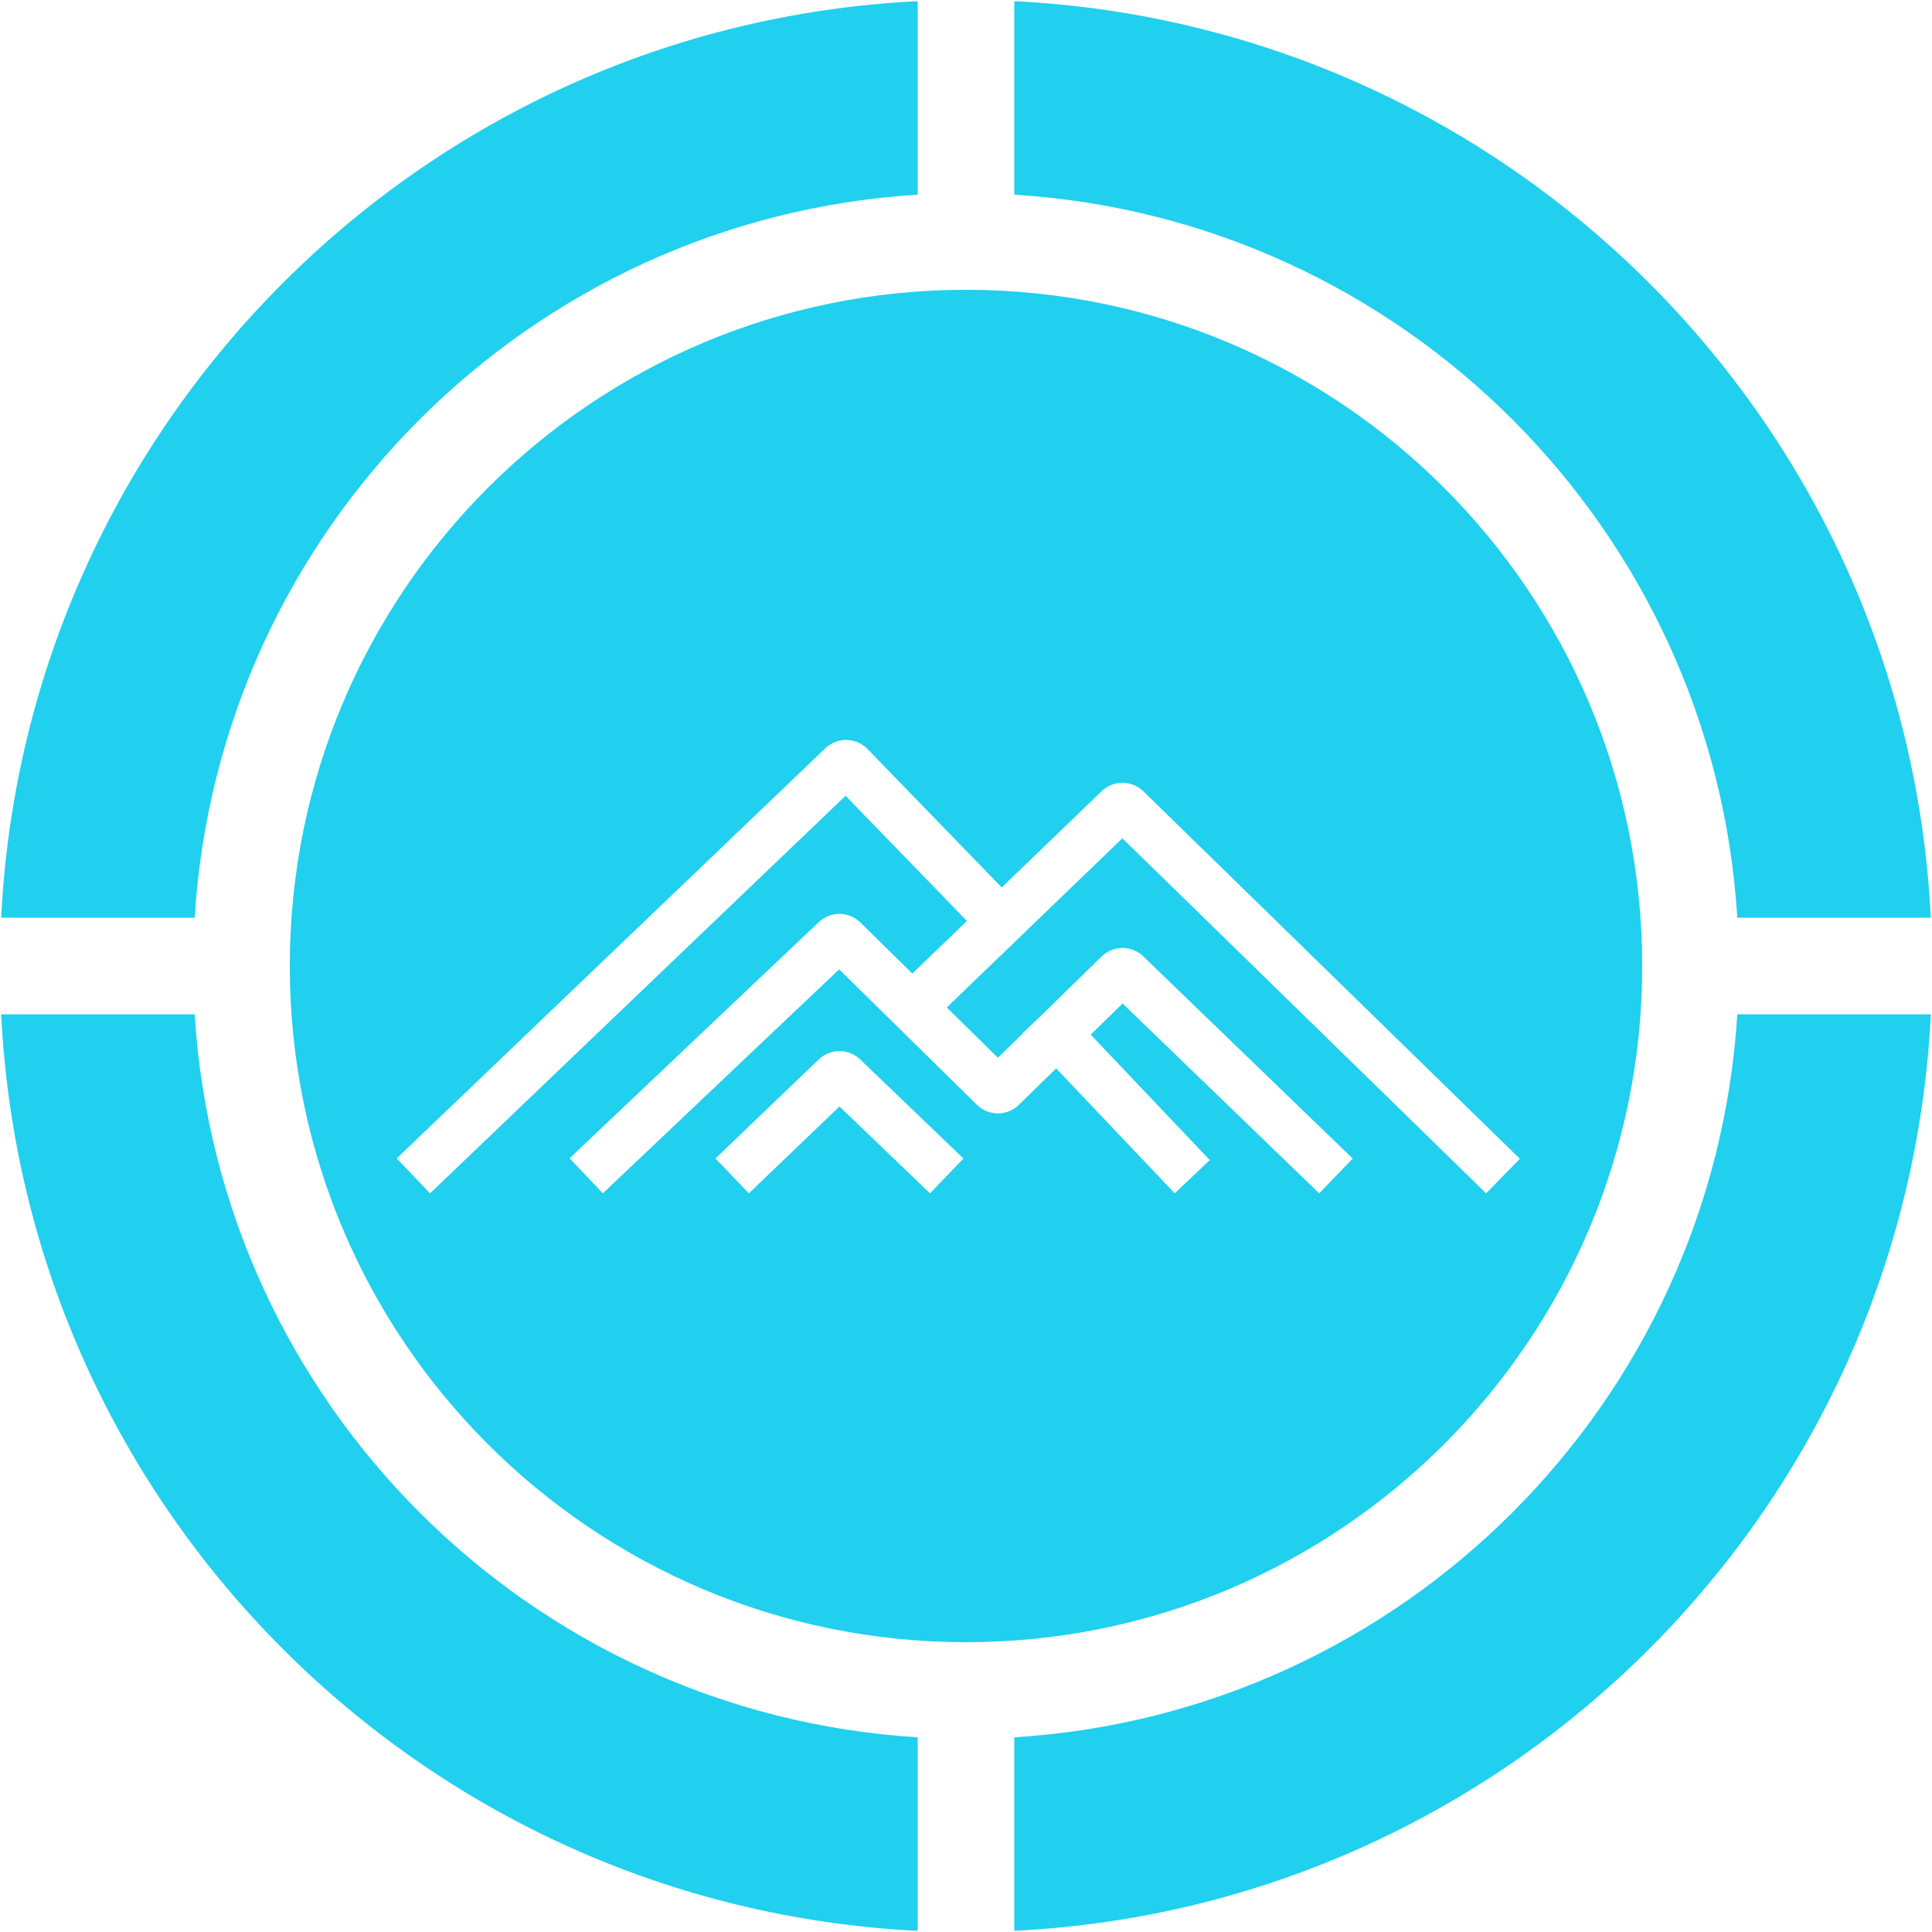 <svg width="1000" height="1000" viewBox="0 0 1000 1000" fill="none" xmlns="http://www.w3.org/2000/svg">
<path d="M0.614 475C13.232 218.754 218.754 13.232 475 0.614V100.769C274 113.164 113.164 274 100.769 475H0.614Z" fill="#20D0EE"/>
<path d="M0.614 525C13.232 781.246 218.754 986.768 475 999.386V899.231C274 886.836 113.164 726 100.769 525H0.614Z" fill="#20D0EE"/>
<path d="M899.231 525C886.836 726 726 886.836 525 899.231V999.386C781.246 986.768 986.768 781.246 999.386 525H899.231Z" fill="#20D0EE"/>
<path d="M999.386 475C986.768 218.754 781.246 13.232 525 0.614V100.769C726 113.164 886.836 274 899.231 475H999.386Z" fill="#20D0EE"/>
<path fill-rule="evenodd" clip-rule="evenodd" d="M500 850C693.3 850 850 693.3 850 500C850 306.7 693.3 150 500 150C306.7 150 150 306.7 150 500C150 693.3 306.7 850 500 850ZM500.481 476.687L437.669 411.889L222.61 617.665L205.327 599.601L427.205 387.301C433.361 381.41 443.119 381.593 449.05 387.712L518.487 459.345L570.234 409.506C576.265 403.697 585.82 403.728 591.813 409.578L786.676 599.777L769.214 617.668L580.942 433.902L526.868 485.982L517.909 494.667L517.881 494.638L490.045 521.448L516.529 547.489L529.45 534.869L529.328 534.74L538.329 526.196L570.182 495.085C576.179 489.227 585.747 489.199 591.778 495.022L700.175 599.681L682.81 617.666L581.05 519.415L564.55 535.532L626.172 600.452L608.04 617.663L546.663 553.003L527.338 571.879C521.301 577.775 511.656 577.759 505.64 571.843L434.34 501.734L312.026 617.663L294.829 599.518L423.799 477.28C429.858 471.538 439.377 471.625 445.329 477.478L472.213 503.913L500.481 476.687ZM423.771 548.36C429.767 542.608 439.233 542.608 445.229 548.36L498.674 599.623L481.368 617.665L434.5 572.71L387.632 617.665L370.326 599.623L423.771 548.36Z" fill="#20D0EE"/>
</svg>
